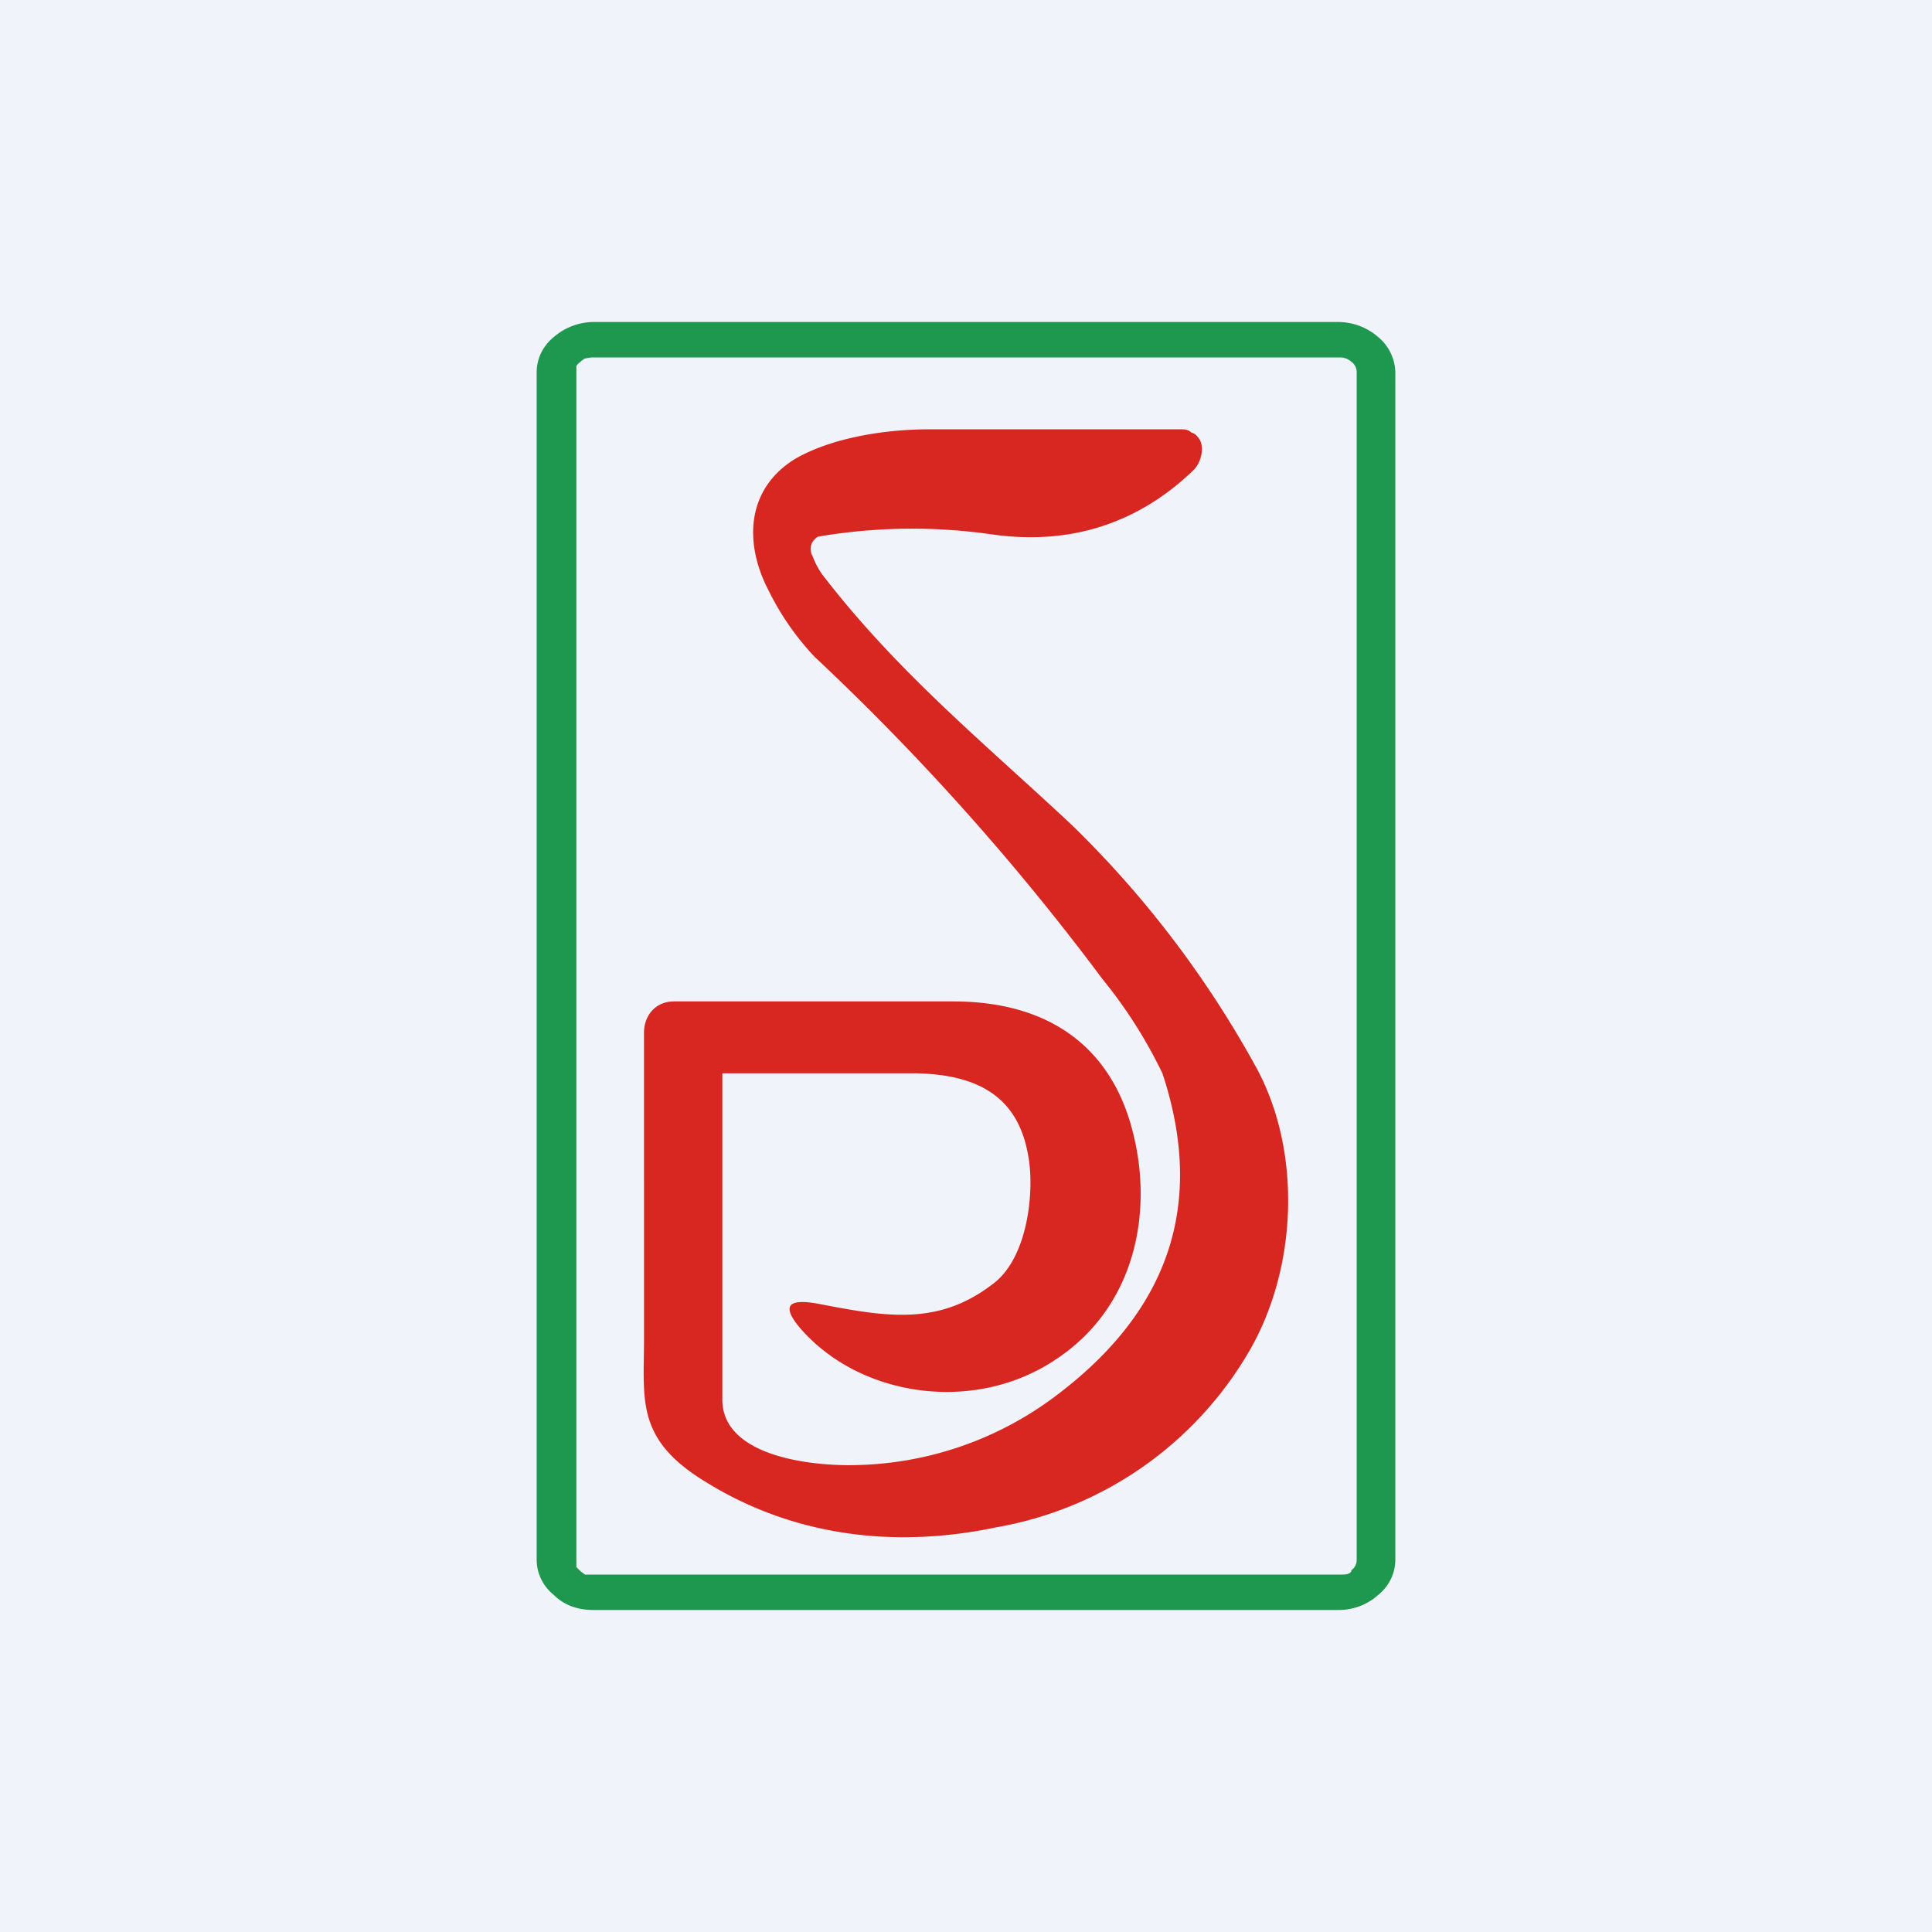 <!-- by TradingView --><svg width="18" height="18" viewBox="0 0 18 18" xmlns="http://www.w3.org/2000/svg"><path fill="#F0F3FA" d="M0 0h18v18H0z"/><path fill-rule="evenodd" d="M12.84 14.86c.1-.08.16-.2.16-.33V3.47a.44.44 0 0 0-.16-.33.57.57 0 0 0-.37-.14H5.53a.57.57 0 0 0-.37.14c-.1.08-.16.2-.16.33v11.06c0 .13.06.25.16.33.1.1.23.14.37.14h6.94c.14 0 .27-.05.37-.14Zm-.25-.23a.12.12 0 0 0 .05-.09V3.46a.12.12 0 0 0-.05-.09.16.16 0 0 0-.1-.04H5.51l-.06.01a.15.15 0 0 0-.04.03.13.13 0 0 0-.04.04V14.6l.04.04.04.03h7.04c.04 0 .08 0 .1-.03Z" fill="#1E974F"/><path d="M6.73 10v3.04c0 .52.8.62 1.24.61a3.2 3.2 0 0 0 1.86-.64c1.07-.8 1.4-1.8 1-3.01a4.44 4.44 0 0 0-.56-.88 22.78 22.78 0 0 0-2.68-3 2.52 2.52 0 0 1-.43-.62c-.22-.42-.22-.93.24-1.22.34-.2.84-.28 1.25-.28H11c.03 0 .07 0 .1.03.04.01.06.04.08.07.04.08.01.21-.06.28-.52.5-1.15.7-1.87.6A5.22 5.22 0 0 0 7.62 5a.16.16 0 0 0-.05.05.13.13 0 0 0 0 .13c.03.08.07.15.12.21.7.9 1.5 1.55 2.3 2.3a9.57 9.57 0 0 1 1.7 2.23c.45.8.4 1.92-.07 2.7a3.4 3.4 0 0 1-2.34 1.61c-.95.2-1.89.08-2.7-.42-.66-.4-.58-.76-.58-1.34V9.62c0-.15.1-.29.28-.29h2.6c.9 0 1.47.43 1.67 1.2.2.76.03 1.65-.72 2.14-.75.5-1.81.35-2.37-.29-.18-.21-.13-.29.18-.23.62.12 1.1.2 1.6-.18.34-.24.4-.88.34-1.2-.09-.53-.44-.76-1.05-.77h-1.8Z" fill="#D82620"/></svg>